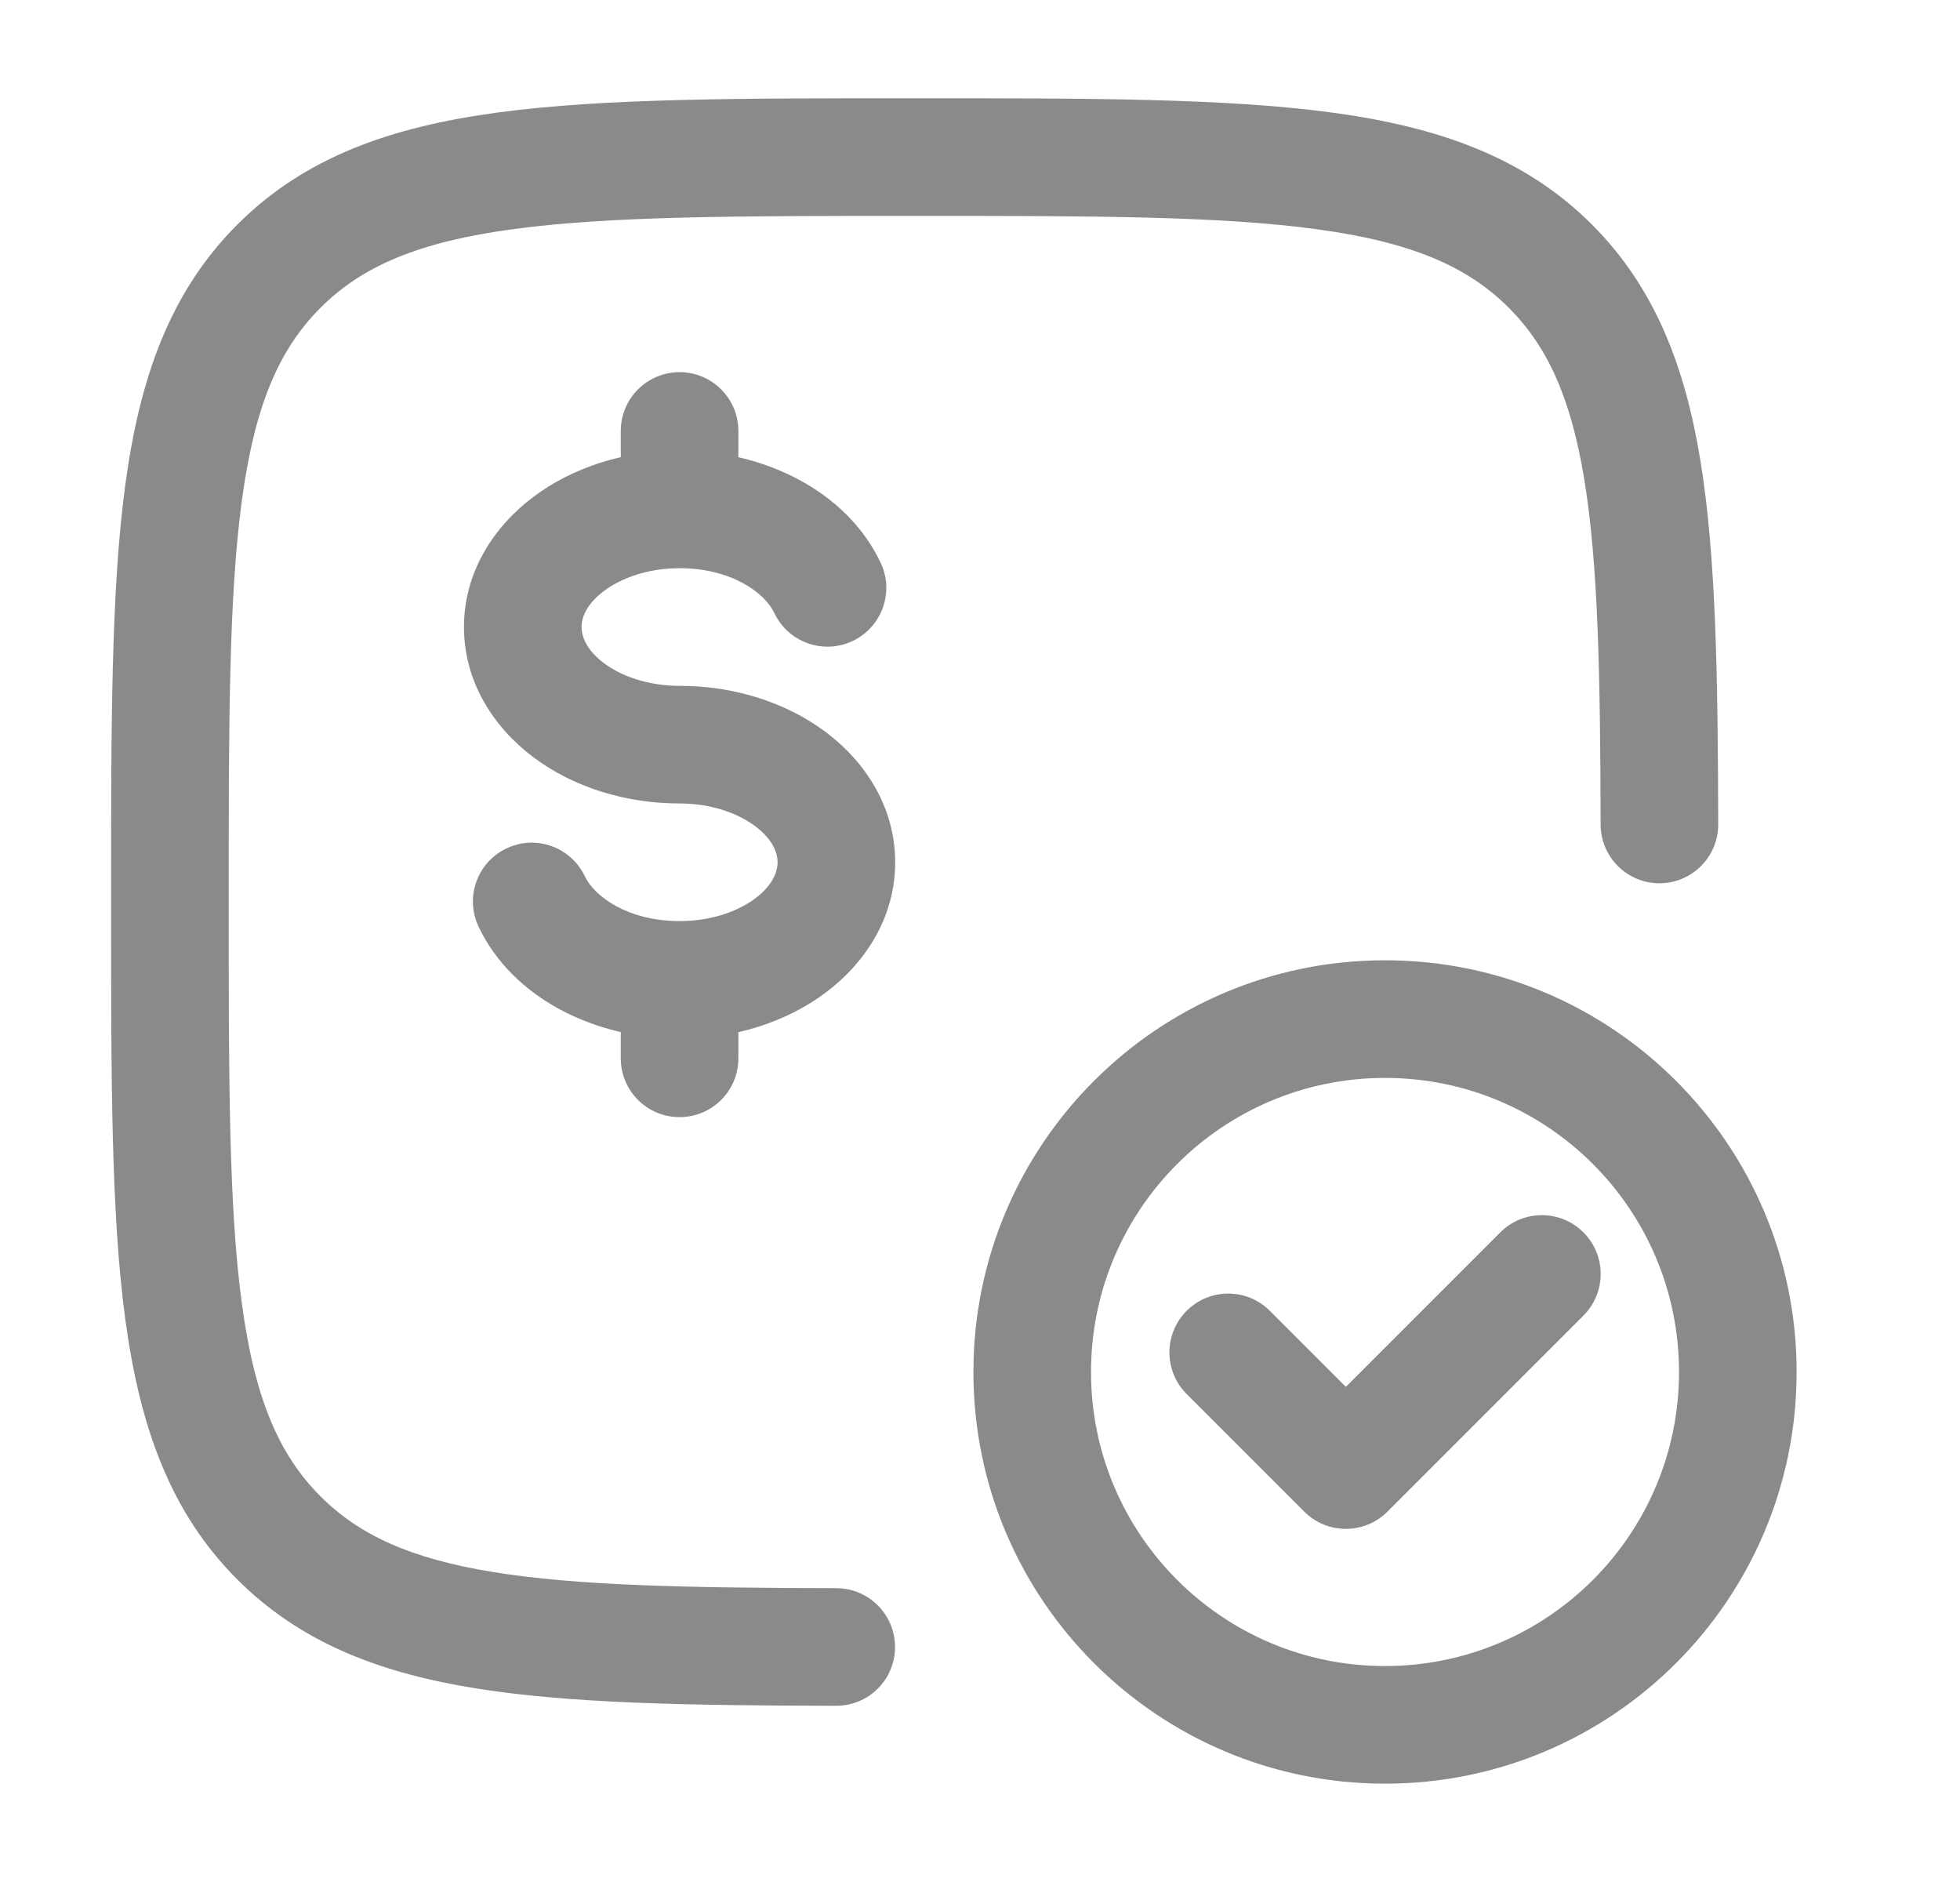 <svg width="25" height="24" viewBox="0 0 25 24" fill="none" xmlns="http://www.w3.org/2000/svg">
<path d="M9.876 7.816C10.053 8.191 10.499 8.351 10.874 8.175C11.249 7.998 11.41 7.551 11.233 7.177L9.876 7.816ZM9.418 5.496C9.418 5.082 9.083 4.746 8.668 4.746C8.254 4.746 7.918 5.082 7.918 5.496H9.418ZM7.461 11.177C7.284 10.802 6.837 10.641 6.463 10.818C6.088 10.994 5.927 11.441 6.104 11.816L7.461 11.177ZM7.918 13.496C7.918 13.911 8.254 14.246 8.668 14.246C9.083 14.246 9.418 13.911 9.418 13.496H7.918ZM3.558 19.612L4.088 19.082L3.558 19.612ZM3.558 3.395L3.027 2.864L3.027 2.864L3.558 3.395ZM19.775 3.395L20.306 2.864L20.306 2.864L19.775 3.395ZM20.416 10.515C20.417 10.929 20.753 11.264 21.167 11.264C21.582 11.263 21.917 10.927 21.916 10.512L20.416 10.515ZM10.665 21.753C11.079 21.754 11.416 21.419 11.416 21.004C11.417 20.59 11.082 20.254 10.668 20.253L10.665 21.753ZM16.197 16.716C15.904 16.423 15.429 16.423 15.136 16.716C14.843 17.009 14.843 17.484 15.136 17.777L16.197 16.716ZM17.166 18.746L16.636 19.277C16.929 19.57 17.404 19.57 17.697 19.277L17.166 18.746ZM20.197 16.777C20.49 16.484 20.49 16.009 20.197 15.716C19.904 15.423 19.429 15.423 19.136 15.716L20.197 16.777ZM8.668 5.746C7.97 5.746 7.308 5.958 6.804 6.336C6.3 6.714 5.918 7.293 5.918 7.996H7.418C7.418 7.871 7.484 7.701 7.704 7.536C7.924 7.371 8.263 7.246 8.668 7.246V5.746ZM5.918 7.996C5.918 8.7 6.3 9.279 6.804 9.657C7.308 10.035 7.97 10.246 8.668 10.246V8.746C8.263 8.746 7.924 8.622 7.704 8.457C7.484 8.292 7.418 8.122 7.418 7.996H5.918ZM8.668 10.246C9.074 10.246 9.413 10.371 9.633 10.536C9.853 10.701 9.918 10.871 9.918 10.996H11.418C11.418 10.293 11.037 9.714 10.533 9.336C10.029 8.958 9.367 8.746 8.668 8.746V10.246ZM9.918 10.996C9.918 11.121 9.853 11.292 9.633 11.457C9.413 11.622 9.074 11.746 8.668 11.746V13.246C9.367 13.246 10.029 13.035 10.533 12.657C11.037 12.279 11.418 11.7 11.418 10.996H9.918ZM8.668 7.246C9.337 7.246 9.759 7.567 9.876 7.816L11.233 7.177C10.801 6.26 9.742 5.746 8.668 5.746V7.246ZM9.418 6.496V5.496H7.918V6.496H9.418ZM8.668 11.746C8 11.746 7.578 11.425 7.461 11.177L6.104 11.816C6.536 12.732 7.595 13.246 8.668 13.246V11.746ZM7.918 12.496V13.496H9.418V12.496H7.918ZM4.088 19.082C3.555 18.549 3.246 17.826 3.084 16.616C2.918 15.384 2.917 13.764 2.917 11.503H1.417C1.417 13.721 1.415 15.46 1.597 16.815C1.782 18.192 2.169 19.284 3.027 20.142L4.088 19.082ZM2.917 11.503C2.917 9.243 2.918 7.623 3.084 6.391C3.246 5.181 3.555 4.458 4.088 3.925L3.027 2.864C2.169 3.723 1.782 4.815 1.597 6.191C1.415 7.547 1.417 9.285 1.417 11.503H2.917ZM4.088 3.925C4.621 3.392 5.344 3.083 6.554 2.921C7.786 2.755 9.406 2.753 11.666 2.753V1.253C9.449 1.253 7.71 1.252 6.355 1.434C4.978 1.619 3.886 2.006 3.027 2.864L4.088 3.925ZM11.666 2.753C13.927 2.753 15.547 2.755 16.779 2.921C17.989 3.083 18.712 3.392 19.245 3.925L20.306 2.864C19.447 2.006 18.355 1.619 16.979 1.434C15.623 1.252 13.884 1.253 11.666 1.253V2.753ZM19.245 3.925C19.738 4.418 20.038 5.073 20.209 6.122C20.384 7.193 20.412 8.59 20.416 10.515L21.916 10.512C21.912 8.611 21.887 7.091 21.69 5.88C21.489 4.648 21.097 3.656 20.306 2.864L19.245 3.925ZM10.668 20.253C8.746 20.249 7.352 20.221 6.282 20.046C5.234 19.875 4.581 19.575 4.088 19.082L3.027 20.142C3.818 20.933 4.809 21.325 6.04 21.526C7.249 21.724 8.767 21.749 10.665 21.753L10.668 20.253ZM21.416 17.496C21.416 19.567 19.738 21.246 17.666 21.246V22.746C20.566 22.746 22.916 20.396 22.916 17.496H21.416ZM17.666 21.246C15.595 21.246 13.916 19.567 13.916 17.496H12.416C12.416 20.396 14.767 22.746 17.666 22.746V21.246ZM13.916 17.496C13.916 15.425 15.595 13.746 17.666 13.746V12.246C14.767 12.246 12.416 14.597 12.416 17.496H13.916ZM17.666 13.746C19.738 13.746 21.416 15.425 21.416 17.496H22.916C22.916 14.597 20.566 12.246 17.666 12.246V13.746ZM15.136 17.777L16.636 19.277L17.697 18.216L16.197 16.716L15.136 17.777ZM17.697 19.277L20.197 16.777L19.136 15.716L16.636 18.216L17.697 19.277Z" fill="#8A8A8A"/>
</svg>
